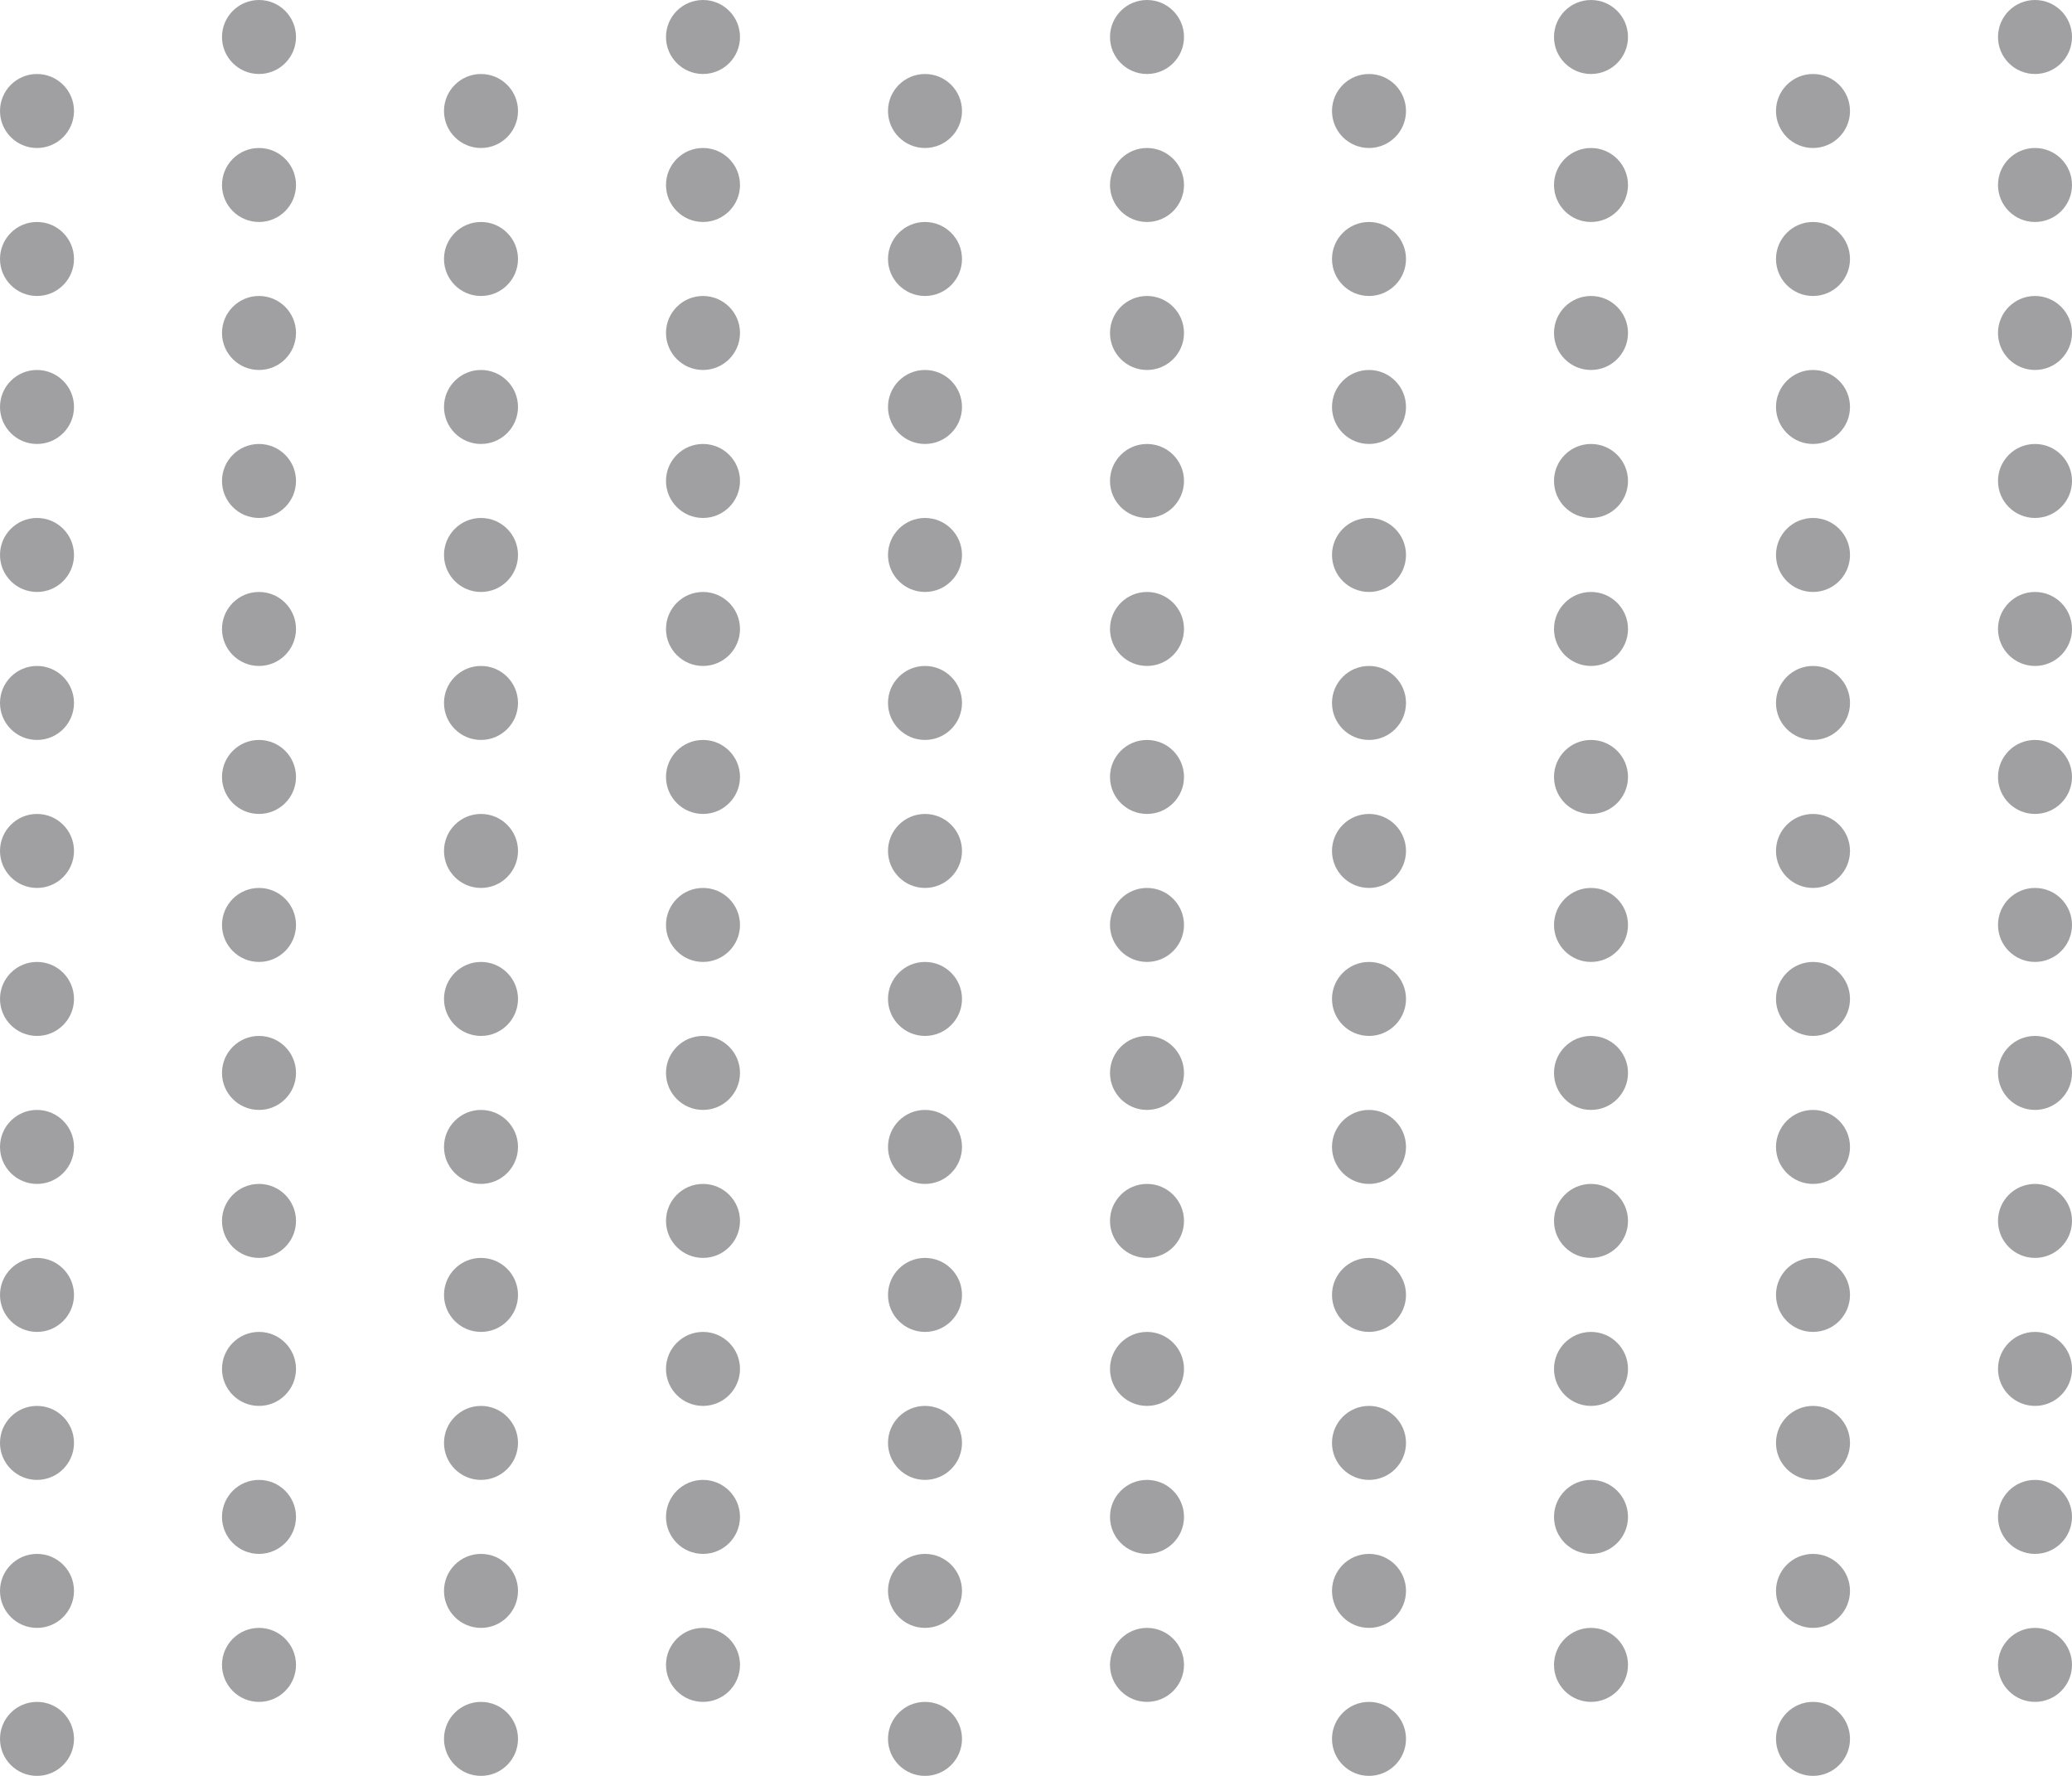 <svg width="140" height="120" viewBox="0 0 140 120" fill="none" xmlns="http://www.w3.org/2000/svg">
<circle cx="2.5" cy="7.5" r="2.5" fill="#434248" fill-opacity="0.5"/>
<circle cx="32.5" cy="7.5" r="2.5" fill="#434248" fill-opacity="0.5"/>
<circle cx="62.5" cy="7.5" r="2.5" fill="#434248" fill-opacity="0.5"/>
<circle cx="92.5" cy="7.5" r="2.5" fill="#434248" fill-opacity="0.5"/>
<circle cx="122.5" cy="7.5" r="2.5" fill="#434248" fill-opacity="0.5"/>
<circle cx="17.5" cy="2.5" r="2.5" fill="#434248" fill-opacity="0.5"/>
<circle cx="47.5" cy="2.5" r="2.5" fill="#434248" fill-opacity="0.5"/>
<circle cx="77.5" cy="2.5" r="2.5" fill="#434248" fill-opacity="0.5"/>
<circle cx="107.5" cy="2.5" r="2.5" fill="#434248" fill-opacity="0.5"/>
<circle cx="137.5" cy="2.5" r="2.5" fill="#434248" fill-opacity="0.5"/>
<circle cx="2.5" cy="17.5" r="2.5" fill="#434248" fill-opacity="0.5"/>
<circle cx="32.5" cy="17.5" r="2.5" fill="#434248" fill-opacity="0.5"/>
<circle cx="62.5" cy="17.5" r="2.5" fill="#434248" fill-opacity="0.5"/>
<circle cx="92.5" cy="17.5" r="2.5" fill="#434248" fill-opacity="0.5"/>
<circle cx="122.5" cy="17.5" r="2.5" fill="#434248" fill-opacity="0.5"/>
<circle cx="17.5" cy="12.5" r="2.5" fill="#434248" fill-opacity="0.5"/>
<circle cx="47.5" cy="12.5" r="2.5" fill="#434248" fill-opacity="0.5"/>
<circle cx="77.5" cy="12.5" r="2.5" fill="#434248" fill-opacity="0.5"/>
<circle cx="107.5" cy="12.5" r="2.5" fill="#434248" fill-opacity="0.5"/>
<circle cx="137.5" cy="12.5" r="2.5" fill="#434248" fill-opacity="0.5"/>
<circle cx="2.5" cy="27.5" r="2.5" fill="#434248" fill-opacity="0.5"/>
<circle cx="32.5" cy="27.5" r="2.5" fill="#434248" fill-opacity="0.5"/>
<circle cx="62.5" cy="27.5" r="2.5" fill="#434248" fill-opacity="0.5"/>
<circle cx="92.5" cy="27.5" r="2.5" fill="#434248" fill-opacity="0.5"/>
<circle cx="122.5" cy="27.5" r="2.5" fill="#434248" fill-opacity="0.5"/>
<circle cx="17.5" cy="22.5" r="2.5" fill="#434248" fill-opacity="0.5"/>
<circle cx="47.5" cy="22.5" r="2.5" fill="#434248" fill-opacity="0.5"/>
<circle cx="77.5" cy="22.5" r="2.5" fill="#434248" fill-opacity="0.5"/>
<circle cx="107.5" cy="22.5" r="2.5" fill="#434248" fill-opacity="0.5"/>
<circle cx="137.5" cy="22.5" r="2.5" fill="#434248" fill-opacity="0.5"/>
<circle cx="2.5" cy="37.5" r="2.5" fill="#434248" fill-opacity="0.5"/>
<circle cx="32.5" cy="37.5" r="2.5" fill="#434248" fill-opacity="0.5"/>
<circle cx="62.5" cy="37.5" r="2.5" fill="#434248" fill-opacity="0.5"/>
<circle cx="92.5" cy="37.5" r="2.5" fill="#434248" fill-opacity="0.5"/>
<circle cx="122.5" cy="37.5" r="2.5" fill="#434248" fill-opacity="0.5"/>
<circle cx="17.5" cy="32.5" r="2.5" fill="#434248" fill-opacity="0.5"/>
<circle cx="47.5" cy="32.5" r="2.5" fill="#434248" fill-opacity="0.5"/>
<circle cx="77.5" cy="32.5" r="2.5" fill="#434248" fill-opacity="0.5"/>
<circle cx="107.5" cy="32.5" r="2.5" fill="#434248" fill-opacity="0.5"/>
<circle cx="137.5" cy="32.5" r="2.5" fill="#434248" fill-opacity="0.5"/>
<circle cx="2.5" cy="47.5" r="2.5" fill="#434248" fill-opacity="0.5"/>
<circle cx="32.5" cy="47.5" r="2.5" fill="#434248" fill-opacity="0.5"/>
<circle cx="62.5" cy="47.5" r="2.5" fill="#434248" fill-opacity="0.5"/>
<circle cx="92.5" cy="47.5" r="2.5" fill="#434248" fill-opacity="0.5"/>
<circle cx="122.5" cy="47.5" r="2.5" fill="#434248" fill-opacity="0.5"/>
<circle cx="17.5" cy="42.5" r="2.5" fill="#434248" fill-opacity="0.5"/>
<circle cx="47.5" cy="42.5" r="2.5" fill="#434248" fill-opacity="0.5"/>
<circle cx="77.5" cy="42.5" r="2.5" fill="#434248" fill-opacity="0.5"/>
<circle cx="107.5" cy="42.5" r="2.5" fill="#434248" fill-opacity="0.5"/>
<circle cx="137.5" cy="42.5" r="2.5" fill="#434248" fill-opacity="0.5"/>
<circle cx="2.5" cy="57.5" r="2.5" fill="#434248" fill-opacity="0.5"/>
<circle cx="32.5" cy="57.5" r="2.5" fill="#434248" fill-opacity="0.5"/>
<circle cx="62.5" cy="57.5" r="2.5" fill="#434248" fill-opacity="0.5"/>
<circle cx="92.5" cy="57.5" r="2.5" fill="#434248" fill-opacity="0.5"/>
<circle cx="122.5" cy="57.5" r="2.5" fill="#434248" fill-opacity="0.5"/>
<circle cx="17.5" cy="52.5" r="2.5" fill="#434248" fill-opacity="0.5"/>
<circle cx="47.5" cy="52.5" r="2.5" fill="#434248" fill-opacity="0.5"/>
<circle cx="77.5" cy="52.5" r="2.5" fill="#434248" fill-opacity="0.5"/>
<circle cx="107.5" cy="52.5" r="2.5" fill="#434248" fill-opacity="0.5"/>
<circle cx="137.5" cy="52.5" r="2.5" fill="#434248" fill-opacity="0.5"/>
<circle cx="2.5" cy="67.5" r="2.5" fill="#434248" fill-opacity="0.5"/>
<circle cx="32.5" cy="67.5" r="2.5" fill="#434248" fill-opacity="0.5"/>
<circle cx="62.5" cy="67.5" r="2.5" fill="#434248" fill-opacity="0.5"/>
<circle cx="92.5" cy="67.5" r="2.5" fill="#434248" fill-opacity="0.5"/>
<circle cx="122.5" cy="67.5" r="2.5" fill="#434248" fill-opacity="0.5"/>
<circle cx="17.5" cy="62.5" r="2.5" fill="#434248" fill-opacity="0.5"/>
<circle cx="47.5" cy="62.5" r="2.5" fill="#434248" fill-opacity="0.5"/>
<circle cx="77.5" cy="62.5" r="2.5" fill="#434248" fill-opacity="0.5"/>
<circle cx="107.5" cy="62.5" r="2.5" fill="#434248" fill-opacity="0.5"/>
<circle cx="137.5" cy="62.5" r="2.5" fill="#434248" fill-opacity="0.5"/>
<circle cx="2.5" cy="77.5" r="2.5" fill="#434248" fill-opacity="0.5"/>
<circle cx="32.5" cy="77.5" r="2.5" fill="#434248" fill-opacity="0.5"/>
<circle cx="62.5" cy="77.5" r="2.5" fill="#434248" fill-opacity="0.5"/>
<circle cx="92.5" cy="77.5" r="2.5" fill="#434248" fill-opacity="0.5"/>
<circle cx="122.5" cy="77.5" r="2.5" fill="#434248" fill-opacity="0.5"/>
<circle cx="17.5" cy="72.5" r="2.5" fill="#434248" fill-opacity="0.5"/>
<circle cx="47.5" cy="72.5" r="2.5" fill="#434248" fill-opacity="0.5"/>
<circle cx="77.5" cy="72.5" r="2.5" fill="#434248" fill-opacity="0.5"/>
<circle cx="107.5" cy="72.5" r="2.5" fill="#434248" fill-opacity="0.5"/>
<circle cx="137.5" cy="72.5" r="2.5" fill="#434248" fill-opacity="0.5"/>
<circle cx="2.5" cy="87.5" r="2.5" fill="#434248" fill-opacity="0.5"/>
<circle cx="32.5" cy="87.5" r="2.5" fill="#434248" fill-opacity="0.5"/>
<circle cx="62.5" cy="87.5" r="2.5" fill="#434248" fill-opacity="0.5"/>
<circle cx="92.5" cy="87.5" r="2.5" fill="#434248" fill-opacity="0.5"/>
<circle cx="122.5" cy="87.5" r="2.5" fill="#434248" fill-opacity="0.5"/>
<circle cx="17.5" cy="82.5" r="2.5" fill="#434248" fill-opacity="0.5"/>
<circle cx="47.5" cy="82.5" r="2.5" fill="#434248" fill-opacity="0.5"/>
<circle cx="77.5" cy="82.5" r="2.5" fill="#434248" fill-opacity="0.5"/>
<circle cx="107.5" cy="82.5" r="2.5" fill="#434248" fill-opacity="0.5"/>
<circle cx="137.5" cy="82.5" r="2.5" fill="#434248" fill-opacity="0.5"/>
<circle cx="2.5" cy="97.5" r="2.5" fill="#434248" fill-opacity="0.5"/>
<circle cx="32.5" cy="97.5" r="2.5" fill="#434248" fill-opacity="0.5"/>
<circle cx="62.5" cy="97.5" r="2.5" fill="#434248" fill-opacity="0.5"/>
<circle cx="92.5" cy="97.5" r="2.5" fill="#434248" fill-opacity="0.5"/>
<circle cx="122.5" cy="97.5" r="2.5" fill="#434248" fill-opacity="0.5"/>
<circle cx="17.5" cy="92.5" r="2.5" fill="#434248" fill-opacity="0.5"/>
<circle cx="47.5" cy="92.5" r="2.5" fill="#434248" fill-opacity="0.5"/>
<circle cx="77.5" cy="92.5" r="2.5" fill="#434248" fill-opacity="0.5"/>
<circle cx="107.5" cy="92.5" r="2.5" fill="#434248" fill-opacity="0.5"/>
<circle cx="137.5" cy="92.5" r="2.5" fill="#434248" fill-opacity="0.5"/>
<circle cx="2.5" cy="107.5" r="2.5" fill="#434248" fill-opacity="0.5"/>
<circle cx="32.5" cy="107.5" r="2.5" fill="#434248" fill-opacity="0.5"/>
<circle cx="62.5" cy="107.5" r="2.5" fill="#434248" fill-opacity="0.5"/>
<circle cx="92.5" cy="107.5" r="2.5" fill="#434248" fill-opacity="0.5"/>
<circle cx="122.5" cy="107.5" r="2.5" fill="#434248" fill-opacity="0.5"/>
<circle cx="17.5" cy="102.5" r="2.5" fill="#434248" fill-opacity="0.5"/>
<circle cx="47.5" cy="102.5" r="2.5" fill="#434248" fill-opacity="0.5"/>
<circle cx="77.5" cy="102.5" r="2.5" fill="#434248" fill-opacity="0.5"/>
<circle cx="107.5" cy="102.5" r="2.5" fill="#434248" fill-opacity="0.5"/>
<circle cx="137.5" cy="102.5" r="2.5" fill="#434248" fill-opacity="0.5"/>
<circle cx="2.5" cy="117.5" r="2.5" fill="#434248" fill-opacity="0.5"/>
<circle cx="32.5" cy="117.5" r="2.5" fill="#434248" fill-opacity="0.5"/>
<circle cx="62.5" cy="117.5" r="2.5" fill="#434248" fill-opacity="0.5"/>
<circle cx="92.5" cy="117.5" r="2.5" fill="#434248" fill-opacity="0.5"/>
<circle cx="122.5" cy="117.5" r="2.5" fill="#434248" fill-opacity="0.5"/>
<circle cx="17.5" cy="112.5" r="2.5" fill="#434248" fill-opacity="0.5"/>
<circle cx="47.5" cy="112.5" r="2.5" fill="#434248" fill-opacity="0.5"/>
<circle cx="77.5" cy="112.5" r="2.5" fill="#434248" fill-opacity="0.5"/>
<circle cx="107.5" cy="112.5" r="2.5" fill="#434248" fill-opacity="0.5"/>
<circle cx="137.5" cy="112.5" r="2.5" fill="#434248" fill-opacity="0.5"/>
</svg>

